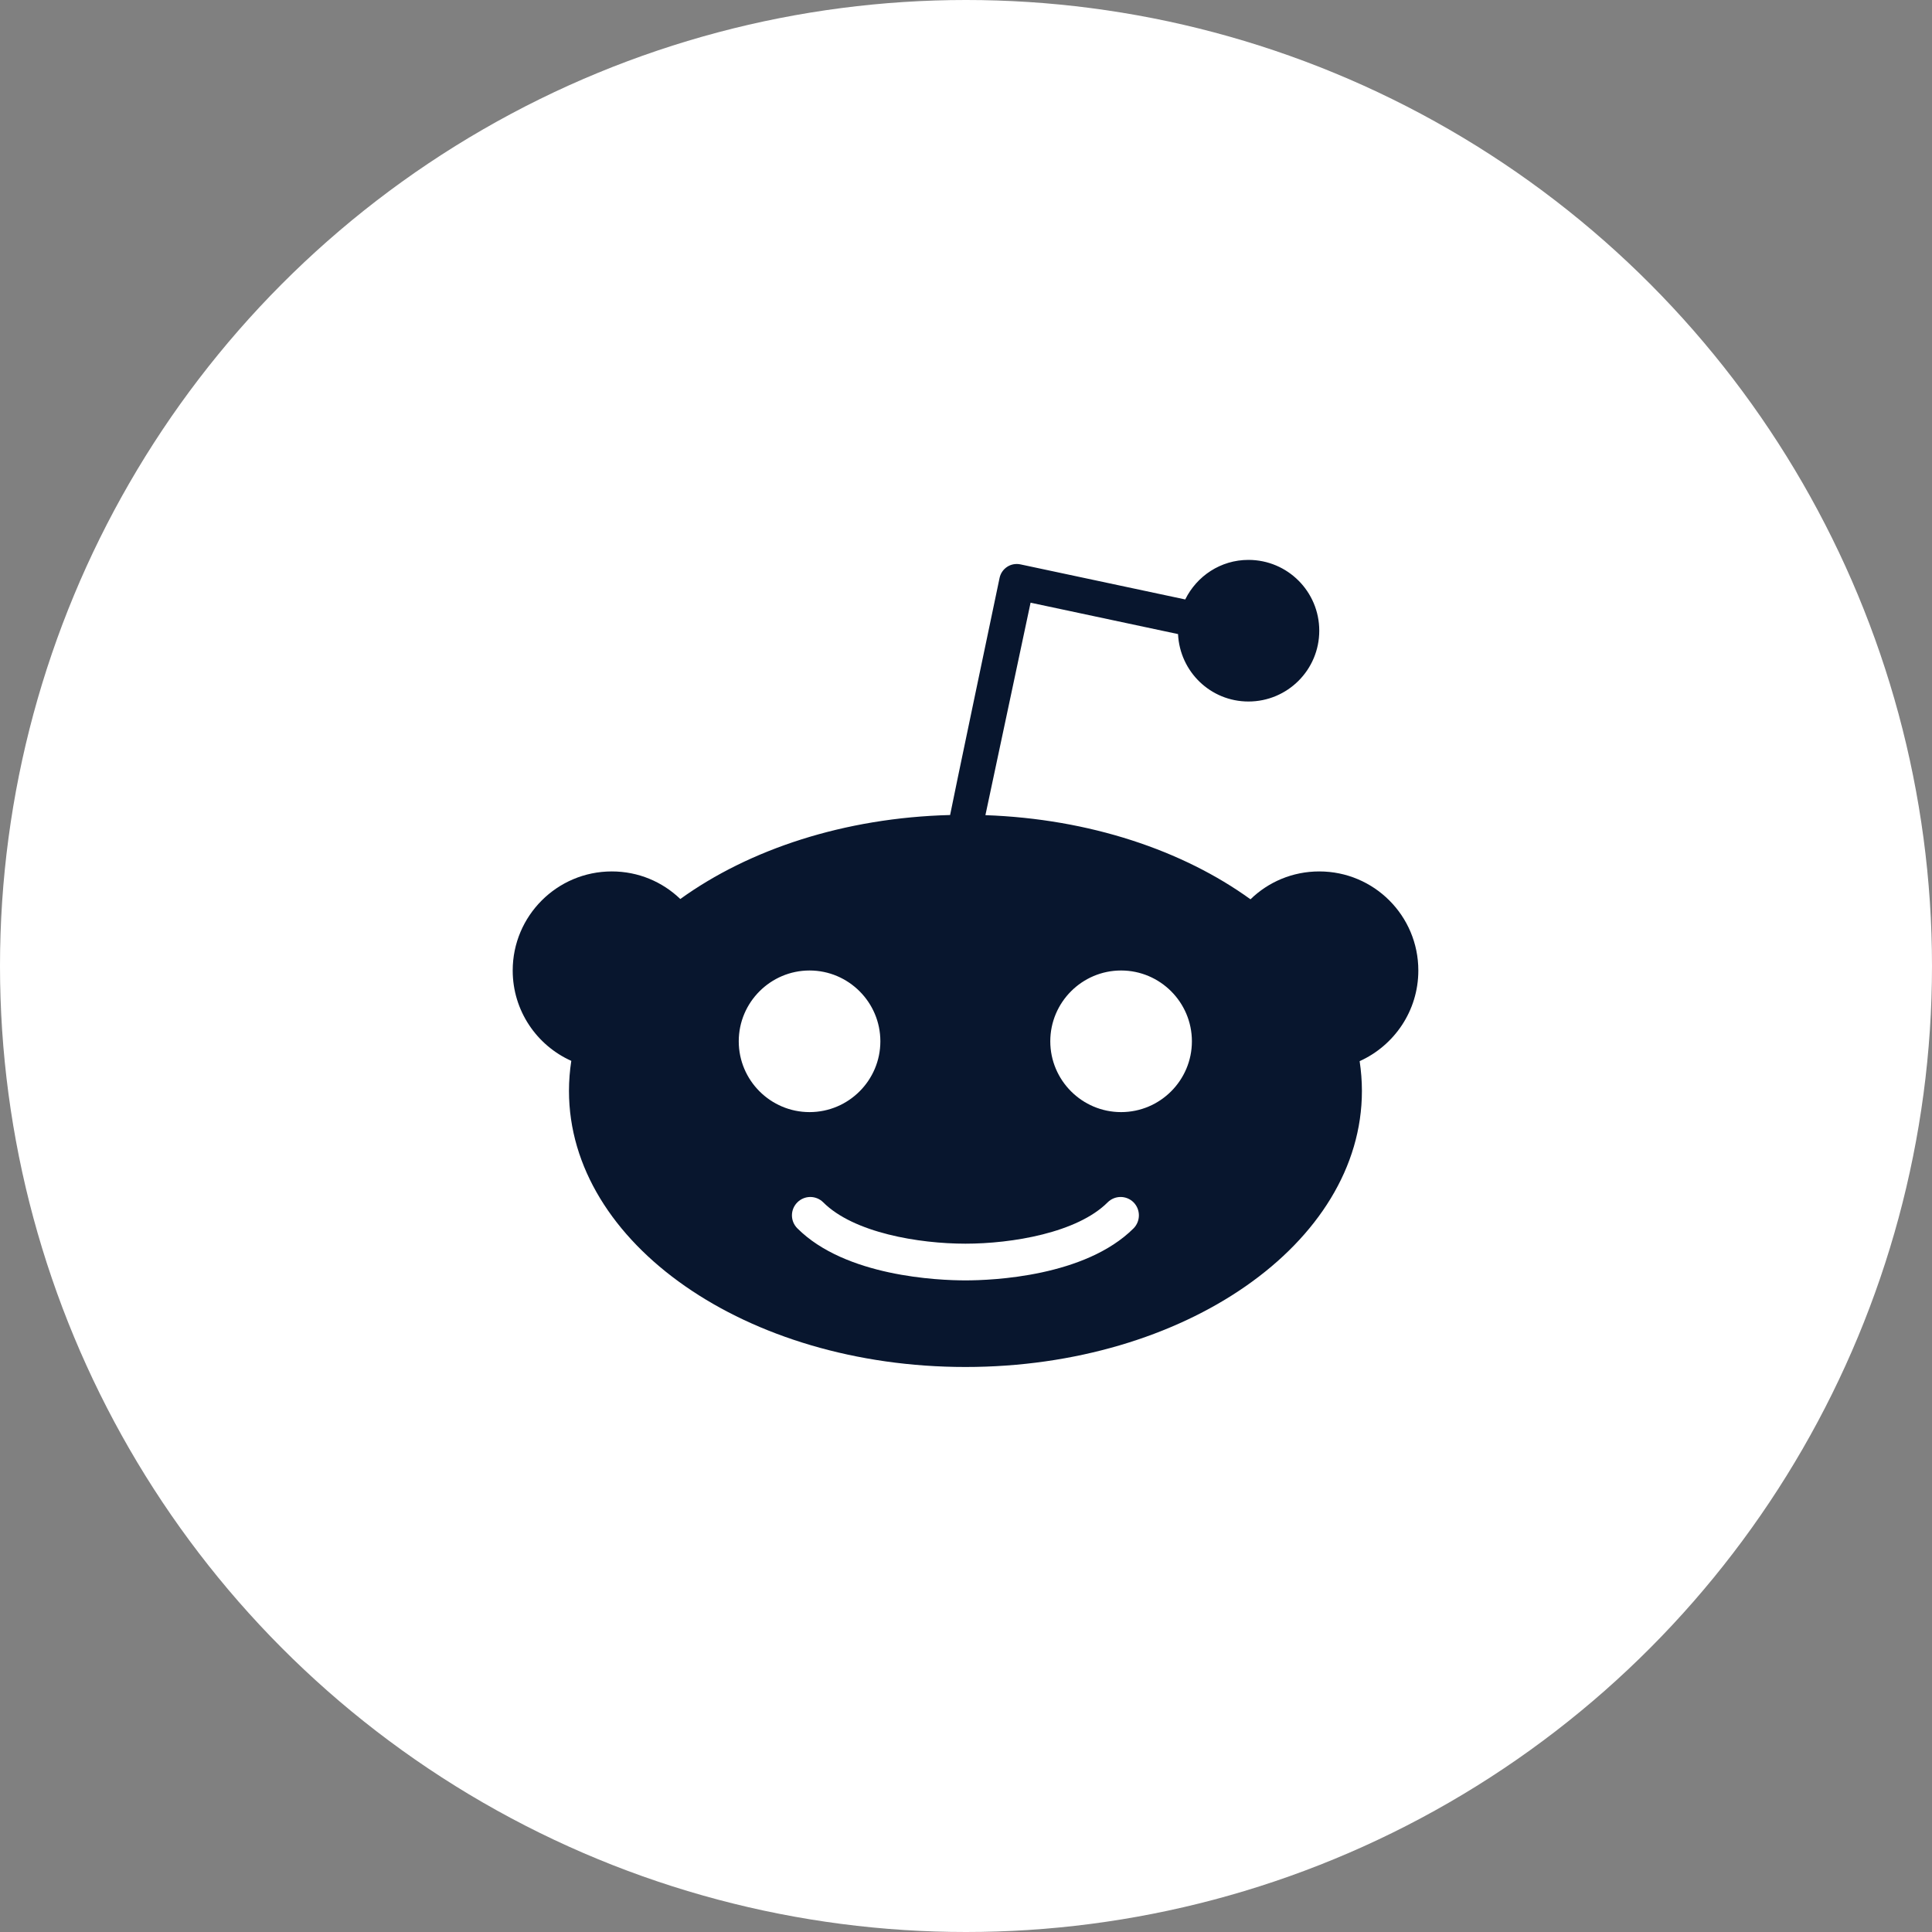 <svg width="40" height="40" viewBox="0 0 40 40" fill="none" xmlns="http://www.w3.org/2000/svg">
<rect x="0" y="0" width="40" height="40" fill="#808080" stroke="none"/>
<circle cx="20" cy="20" r="20" fill="white"/>
<path d="M23.211 23.025C22.403 23.025 21.745 22.367 21.745 21.559C21.745 20.751 22.403 20.093 23.211 20.093C24.019 20.093 24.677 20.751 24.677 21.559C24.677 22.367 24.019 23.025 23.211 23.025ZM23.47 25.431C22.468 26.43 20.552 26.509 19.989 26.509C19.426 26.509 17.507 26.43 16.508 25.431C16.359 25.282 16.359 25.043 16.508 24.894C16.657 24.745 16.896 24.745 17.045 24.894C17.676 25.524 19.024 25.749 19.989 25.749C20.951 25.749 22.302 25.524 22.932 24.894C23.081 24.745 23.321 24.745 23.47 24.894C23.616 25.043 23.616 25.282 23.47 25.431ZM15.295 21.559C15.295 20.752 15.953 20.093 16.761 20.093C17.569 20.093 18.227 20.752 18.227 21.559C18.227 22.367 17.569 23.025 16.761 23.025C15.953 23.025 15.295 22.367 15.295 21.559ZM29.365 20.093C29.365 18.959 28.448 18.042 27.314 18.042C26.759 18.042 26.258 18.261 25.89 18.619C24.488 17.605 22.555 16.953 20.402 16.877L21.337 12.478L24.39 13.128C24.427 13.905 25.062 14.524 25.848 14.524C26.658 14.524 27.314 13.868 27.314 13.058C27.314 12.248 26.658 11.592 25.848 11.592C25.271 11.592 24.778 11.927 24.539 12.411L21.128 11.685C21.033 11.665 20.934 11.682 20.853 11.735C20.771 11.789 20.715 11.87 20.695 11.966C20.695 11.966 19.671 16.846 19.671 16.874C17.479 16.93 15.509 17.586 14.085 18.613C13.716 18.258 13.218 18.042 12.667 18.042C11.533 18.042 10.615 18.962 10.615 20.093C10.615 20.926 11.113 21.644 11.828 21.964C11.797 22.167 11.78 22.375 11.78 22.586C11.78 25.744 15.455 28.302 19.989 28.302C24.522 28.302 28.197 25.744 28.197 22.586C28.197 22.378 28.18 22.172 28.15 21.97C28.862 21.649 29.365 20.932 29.365 20.093Z" fill="#08162E"/>
</svg>
